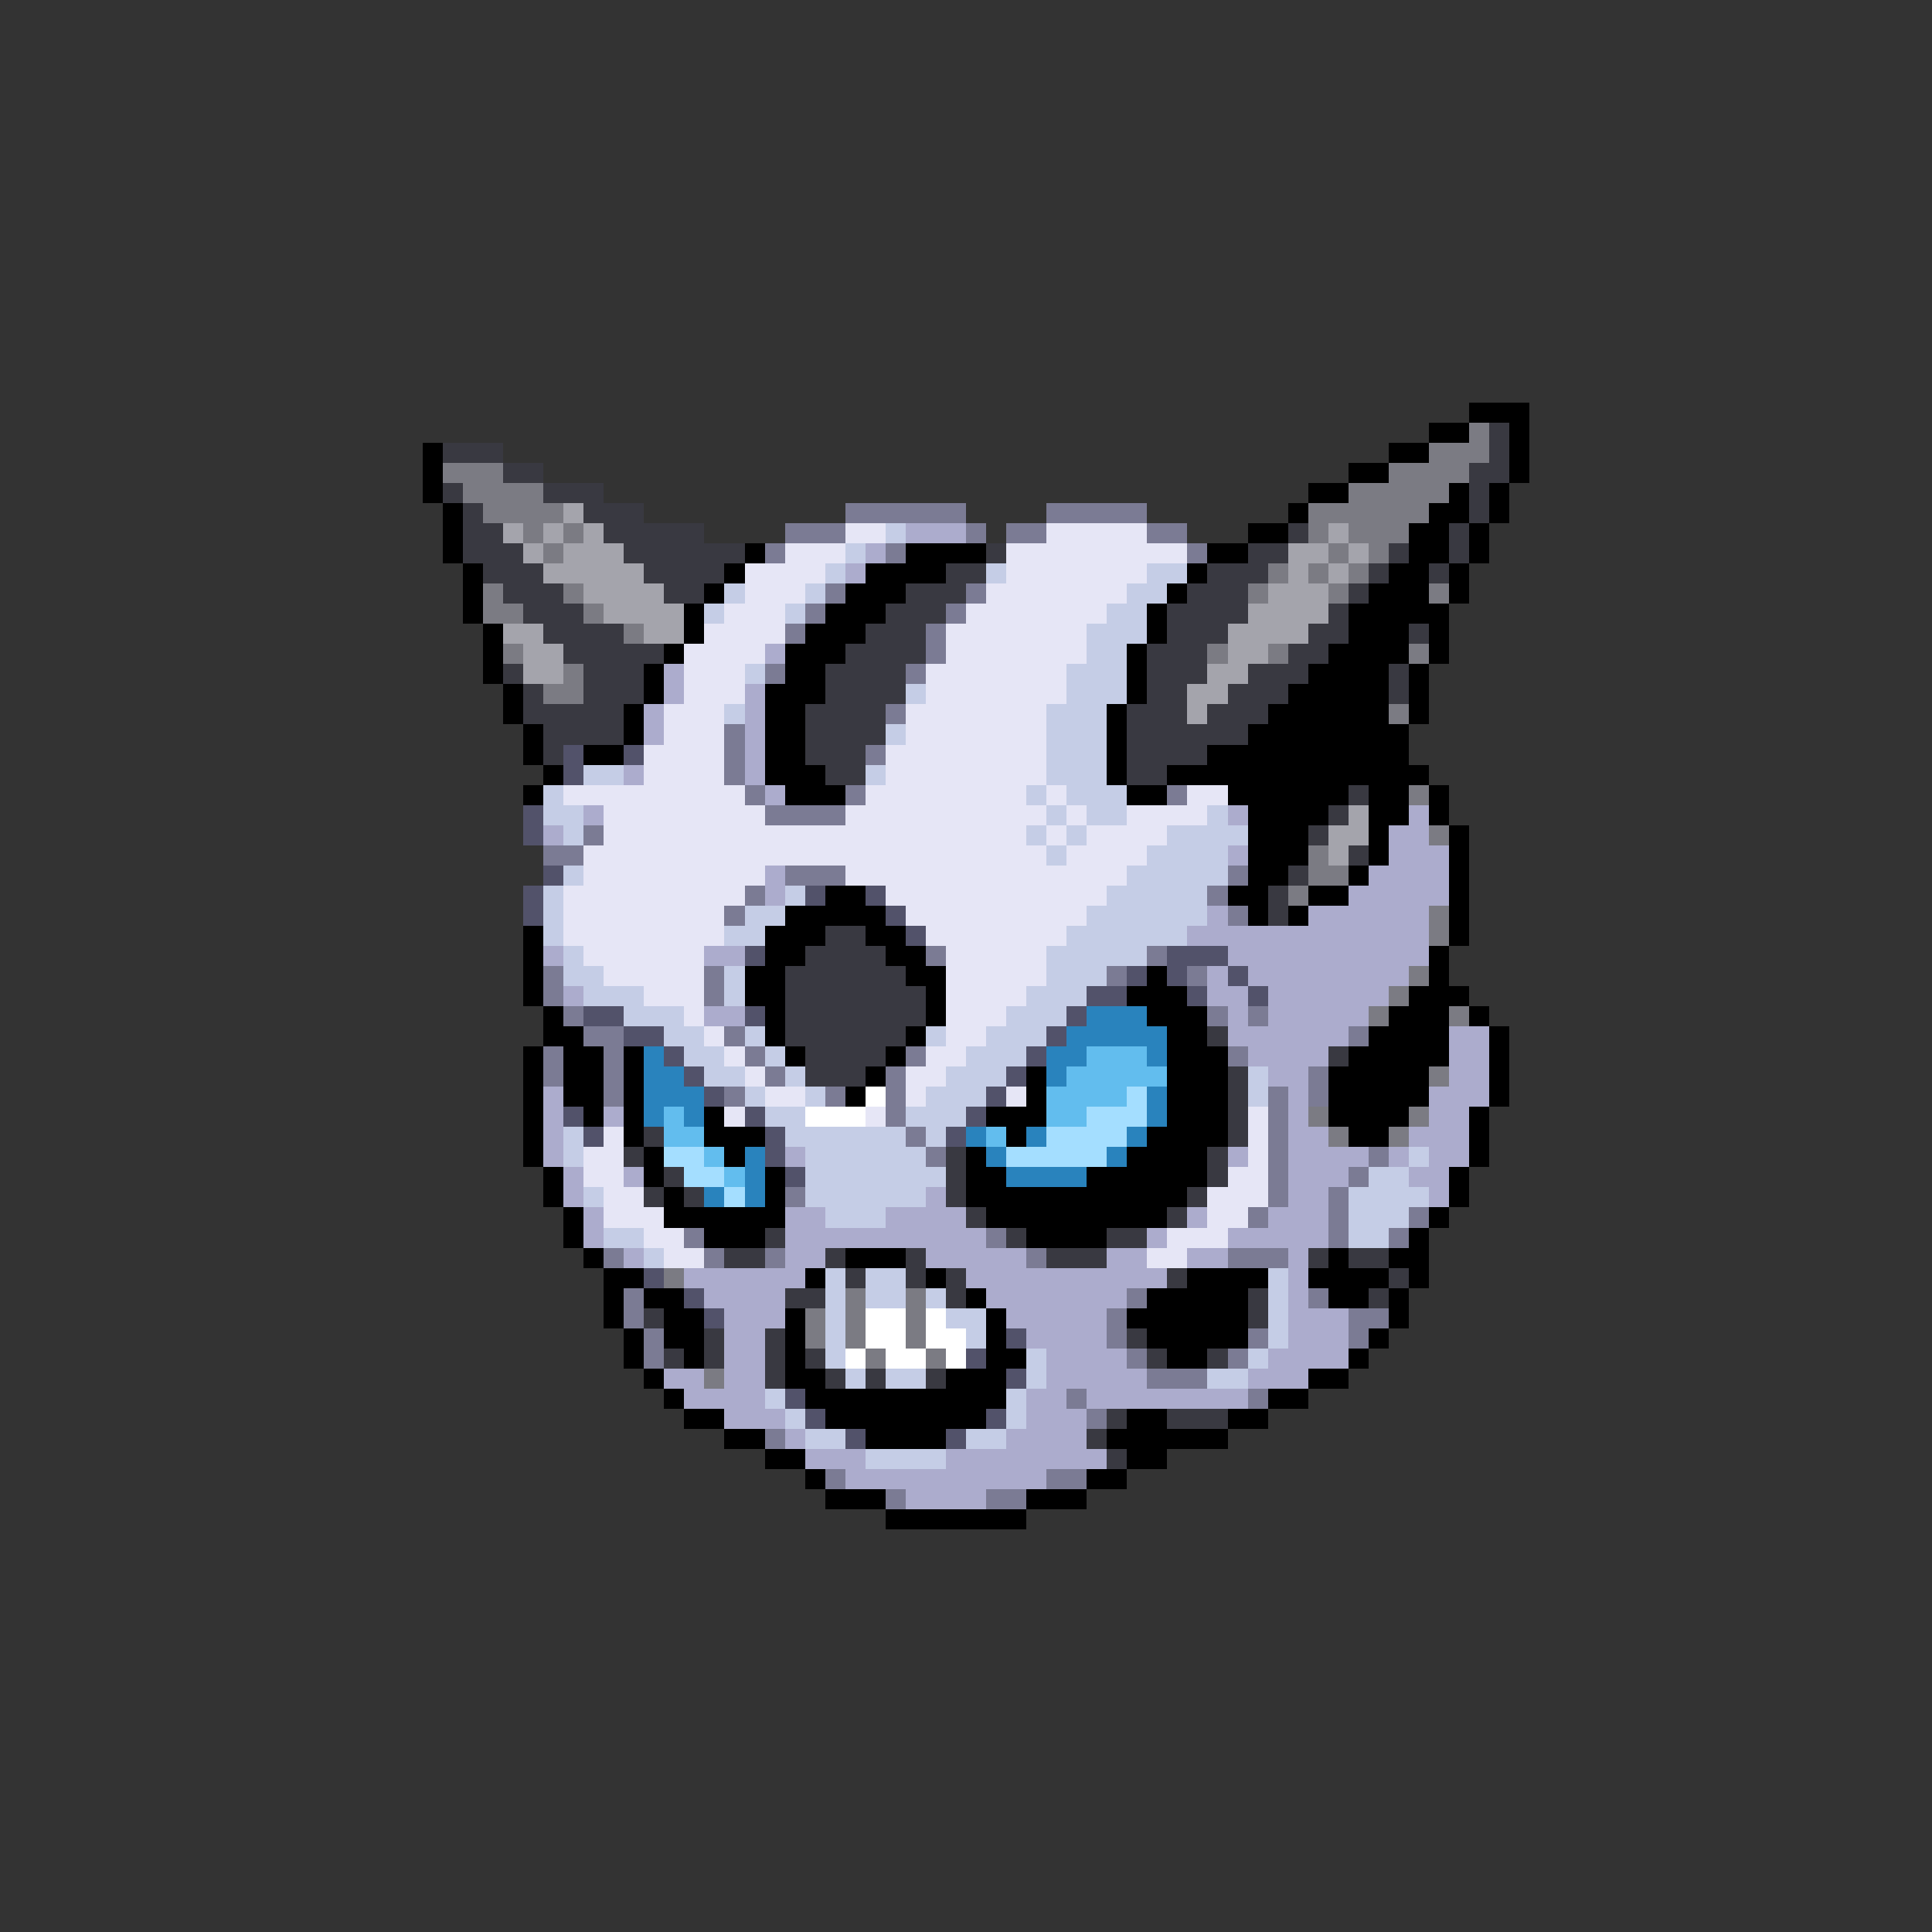 <svg xmlns="http://www.w3.org/2000/svg" viewBox="0 -0.5 96 96" shape-rendering="crispEdges">
<rect x="0" y="-0.5" width="96" height="96" fill="#333333" stroke="none"/>
<path stroke="#000000" d="M73 20h3M71 21h2M75 21h1M21 22h1M69 22h2M75 22h1M21 23h1M67 23h2M75 23h1M21 24h1M65 24h2M72 24h1M74 24h1M22 25h1M64 25h1M71 25h2M74 25h1M22 26h1M62 26h2M70 26h2M73 26h1M22 27h1M37 27h1M45 27h4M60 27h2M70 27h2M73 27h1M23 28h1M36 28h1M43 28h4M59 28h1M69 28h2M72 28h1M23 29h1M35 29h1M42 29h3M58 29h1M68 29h3M72 29h1M23 30h1M34 30h1M41 30h3M57 30h1M67 30h5M24 31h1M34 31h1M40 31h3M57 31h1M67 31h3M71 31h1M24 32h1M33 32h1M39 32h3M56 32h1M66 32h4M71 32h1M24 33h1M32 33h1M39 33h2M56 33h1M65 33h4M70 33h1M25 34h1M32 34h1M38 34h3M56 34h1M64 34h5M70 34h1M25 35h1M31 35h1M38 35h2M55 35h1M63 35h6M70 35h1M26 36h1M31 36h1M38 36h2M55 36h1M62 36h8M26 37h1M29 37h2M38 37h2M55 37h1M60 37h10M27 38h1M38 38h3M55 38h1M58 38h13M26 39h1M39 39h3M56 39h2M61 39h6M68 39h2M71 39h1M62 40h4M68 40h2M71 40h1M62 41h3M68 41h1M72 41h1M62 42h3M68 42h1M72 42h1M62 43h2M67 43h1M72 43h1M41 44h2M61 44h2M65 44h2M72 44h1M39 45h5M62 45h1M64 45h1M72 45h1M26 46h1M38 46h3M43 46h2M72 46h1M26 47h1M38 47h2M44 47h2M71 47h1M26 48h1M37 48h2M45 48h2M57 48h1M71 48h1M26 49h1M37 49h2M46 49h1M56 49h3M70 49h3M27 50h1M38 50h1M46 50h1M57 50h3M69 50h3M73 50h1M27 51h2M38 51h1M45 51h1M58 51h2M68 51h4M74 51h1M26 52h1M28 52h2M31 52h1M39 52h1M44 52h1M58 52h3M67 52h5M74 52h1M26 53h1M28 53h2M31 53h1M43 53h1M51 53h1M58 53h3M66 53h5M74 53h1M26 54h1M28 54h2M31 54h1M42 54h1M51 54h1M58 54h3M66 54h5M74 54h1M26 55h1M29 55h1M31 55h1M35 55h1M49 55h3M58 55h3M66 55h4M73 55h1M26 56h1M31 56h1M35 56h3M50 56h1M57 56h4M67 56h2M73 56h1M26 57h1M32 57h1M36 57h1M48 57h1M56 57h4M73 57h1M27 58h1M32 58h1M38 58h1M48 58h2M54 58h6M72 58h1M27 59h1M33 59h1M38 59h1M48 59h11M72 59h1M28 60h1M33 60h6M49 60h9M71 60h1M28 61h1M35 61h3M51 61h4M70 61h1M29 62h1M42 62h3M66 62h1M69 62h2M30 63h2M40 63h1M46 63h1M59 63h4M65 63h4M70 63h1M30 64h1M32 64h2M48 64h1M57 64h5M66 64h2M69 64h1M30 65h1M33 65h2M39 65h1M49 65h1M56 65h6M69 65h1M31 66h1M33 66h2M39 66h1M49 66h1M57 66h5M68 66h1M31 67h1M34 67h1M39 67h1M49 67h2M58 67h2M67 67h1M32 68h1M39 68h2M47 68h3M65 68h2M33 69h1M40 69h10M63 69h2M34 70h2M41 70h8M56 70h2M61 70h2M36 71h2M43 71h4M55 71h6M38 72h2M56 72h2M40 73h1M54 73h2M41 74h3M51 74h3M44 75h7" />
<path stroke="#7b7b83" d="M73 21h1M71 22h3M22 23h3M69 23h4M23 24h4M67 24h5M24 25h4M65 25h6M26 26h1M28 26h1M65 26h1M67 26h3M27 27h1M66 27h1M68 27h1M63 28h1M65 28h1M67 28h1M24 29h1M28 29h1M62 29h1M66 29h1M71 29h1M24 30h2M29 30h1M31 31h1M25 32h1M60 32h1M63 32h1M70 32h1M28 33h1M27 34h2M69 35h1M70 39h1M71 41h1M65 42h1M65 43h2M64 44h1M71 45h1M71 46h1M70 48h1M69 49h1M68 50h1M72 50h1M71 53h1M65 55h1M70 55h1M66 56h1M69 56h1M33 63h1M42 64h1M45 64h1M40 65h1M42 65h1M45 65h1M40 66h1M42 66h1M45 66h1M43 67h1M46 67h1M35 68h1" />
<path stroke="#393941" d="M74 21h1M22 22h3M74 22h1M25 23h2M73 23h2M22 24h1M27 24h3M73 24h1M23 25h1M29 25h3M73 25h1M23 26h2M30 26h5M64 26h1M72 26h1M23 27h3M31 27h6M49 27h1M62 27h2M69 27h1M72 27h1M24 28h3M32 28h4M47 28h2M60 28h3M68 28h1M71 28h1M25 29h3M33 29h2M45 29h3M59 29h3M67 29h1M26 30h3M44 30h3M58 30h4M66 30h1M27 31h4M43 31h3M58 31h3M65 31h2M70 31h1M28 32h5M42 32h4M57 32h3M64 32h2M25 33h1M29 33h3M41 33h4M57 33h3M62 33h3M69 33h1M26 34h1M29 34h3M41 34h4M57 34h2M61 34h3M69 34h1M26 35h5M40 35h4M56 35h3M60 35h3M27 36h4M40 36h4M56 36h6M27 37h1M40 37h3M56 37h4M41 38h2M56 38h2M67 39h1M66 40h1M65 41h1M67 42h1M64 43h1M63 44h1M63 45h1M41 46h2M40 47h4M39 48h6M39 49h7M39 50h7M39 51h6M60 51h1M40 52h4M66 52h1M40 53h3M61 53h1M61 54h1M61 55h1M32 56h1M61 56h1M31 57h1M47 57h1M60 57h1M33 58h1M47 58h1M60 58h1M32 59h1M34 59h1M47 59h1M59 59h1M48 60h1M58 60h1M38 61h1M50 61h1M55 61h2M36 62h2M41 62h1M45 62h1M52 62h3M65 62h1M67 62h2M42 63h1M45 63h1M47 63h1M58 63h1M69 63h1M39 64h2M47 64h1M62 64h1M68 64h1M32 65h1M62 65h1M35 66h1M38 66h1M56 66h1M33 67h1M35 67h1M38 67h1M40 67h1M57 67h1M60 67h1M38 68h1M41 68h1M43 68h1M46 68h1M55 70h1M58 70h3M54 71h1M55 72h1" />
<path stroke="#a4a4ac" d="M28 25h1M25 26h1M27 26h1M29 26h1M66 26h1M26 27h1M28 27h3M64 27h2M67 27h1M27 28h5M64 28h1M66 28h1M29 29h4M63 29h3M30 30h4M62 30h4M25 31h2M32 31h2M61 31h4M26 32h2M61 32h2M26 33h2M60 33h2M59 34h2M59 35h1M67 40h1M66 41h2M66 42h1" />
<path stroke="#7b7b94" d="M42 25h6M52 25h5M39 26h3M48 26h1M50 26h2M57 26h2M38 27h1M44 27h1M59 27h1M41 29h1M48 29h1M40 30h1M47 30h1M39 31h1M46 31h1M46 32h1M38 33h1M45 33h1M44 35h1M36 36h1M36 37h1M43 37h1M36 38h1M37 39h1M42 39h1M58 39h1M38 40h4M29 41h1M27 42h2M39 43h3M61 43h1M37 44h1M60 44h1M36 45h1M61 45h1M46 47h1M57 47h1M27 48h1M35 48h1M55 48h1M59 48h1M27 49h1M35 49h1M28 50h1M60 50h1M62 50h1M29 51h2M36 51h1M67 51h1M27 52h1M30 52h1M37 52h1M45 52h1M61 52h1M27 53h1M30 53h1M38 53h1M44 53h1M65 53h1M30 54h1M36 54h1M41 54h1M44 54h1M63 54h1M65 54h1M44 55h1M63 55h1M45 56h1M63 56h1M46 57h1M63 57h1M68 57h1M63 58h1M67 58h1M39 59h1M63 59h1M66 59h1M62 60h1M66 60h1M70 60h1M34 61h1M49 61h1M66 61h1M69 61h1M30 62h1M35 62h1M38 62h1M51 62h1M61 62h3M31 64h1M56 64h1M65 64h1M31 65h1M55 65h1M67 65h2M32 66h1M55 66h1M62 66h1M67 66h1M32 67h1M56 67h1M61 67h1M57 68h3M53 69h1M62 69h1M54 70h1M38 71h1M41 73h1M52 73h2M44 74h1M49 74h2" />
<path stroke="#e6e6f6" d="M42 26h2M52 26h5M39 27h3M50 27h9M37 28h4M50 28h7M37 29h3M49 29h7M36 30h3M48 30h7M35 31h4M47 31h7M34 32h4M47 32h7M34 33h3M46 33h7M34 34h3M46 34h7M33 35h3M45 35h7M33 36h3M45 36h7M32 37h4M44 37h8M32 38h4M44 38h8M28 39h9M43 39h8M52 39h1M59 39h2M30 40h8M42 40h10M53 40h1M56 40h4M30 41h21M52 41h1M54 41h4M29 42h23M53 42h4M29 43h9M42 43h14M28 44h9M44 44h11M28 45h8M45 45h9M28 46h8M46 46h7M29 47h6M47 47h5M30 48h5M47 48h5M32 49h3M47 49h4M34 50h1M47 50h3M35 51h1M47 51h2M36 52h1M46 52h2M37 53h1M45 53h2M38 54h2M45 54h1M50 54h1M36 55h1M43 55h1M62 55h1M30 56h1M62 56h1M29 57h2M62 57h1M29 58h2M61 58h2M30 59h2M60 59h3M30 60h3M60 60h2M32 61h2M58 61h3M33 62h2M57 62h2" />
<path stroke="#c5cde6" d="M44 26h1M42 27h1M41 28h1M49 28h1M57 28h2M36 29h1M40 29h1M56 29h2M35 30h1M39 30h1M55 30h2M54 31h3M54 32h2M37 33h1M53 33h3M45 34h1M53 34h3M36 35h1M52 35h3M44 36h1M52 36h3M52 37h3M29 38h2M43 38h1M52 38h3M27 39h1M51 39h1M53 39h3M27 40h2M52 40h1M54 40h2M60 40h1M28 41h1M51 41h1M53 41h1M58 41h4M52 42h1M57 42h4M28 43h1M56 43h5M27 44h1M39 44h1M55 44h5M27 45h1M37 45h2M54 45h6M27 46h1M36 46h2M53 46h6M28 47h1M52 47h5M28 48h2M36 48h1M52 48h3M29 49h3M36 49h1M51 49h3M31 50h3M50 50h3M33 51h2M37 51h1M46 51h1M49 51h3M34 52h2M38 52h1M48 52h3M35 53h2M39 53h1M47 53h3M62 53h1M37 54h1M40 54h1M46 54h3M62 54h1M38 55h2M45 55h3M28 56h1M39 56h6M46 56h1M28 57h1M40 57h6M70 57h1M40 58h7M68 58h2M29 59h1M40 59h6M67 59h4M41 60h3M67 60h3M30 61h2M67 61h2M32 62h1M41 63h1M43 63h2M63 63h1M41 64h1M43 64h2M46 64h1M63 64h1M41 65h1M47 65h2M63 65h1M41 66h1M48 66h1M63 66h1M41 67h1M51 67h1M62 67h1M42 68h1M44 68h2M51 68h1M60 68h2M38 69h1M50 69h1M39 70h1M50 70h1M40 71h2M48 71h2M43 72h4" />
<path stroke="#acaccd" d="M45 26h3M43 27h1M42 28h1M38 32h1M33 33h1M33 34h1M37 34h1M32 35h1M37 35h1M32 36h1M37 36h1M37 37h1M31 38h1M37 38h1M38 39h1M29 40h1M61 40h1M70 40h1M27 41h1M69 41h2M61 42h1M69 42h3M38 43h1M68 43h4M38 44h1M67 44h5M60 45h1M65 45h6M59 46h12M27 47h1M35 47h2M61 47h10M60 48h1M62 48h8M28 49h1M60 49h2M63 49h6M35 50h2M61 50h1M63 50h5M61 51h6M72 51h2M62 52h4M72 52h2M63 53h2M72 53h2M27 54h1M64 54h1M71 54h3M27 55h1M30 55h1M64 55h1M71 55h2M27 56h1M64 56h2M70 56h3M27 57h1M39 57h1M61 57h1M64 57h4M69 57h1M71 57h2M28 58h1M31 58h1M64 58h3M70 58h2M28 59h1M46 59h1M64 59h2M71 59h1M29 60h1M39 60h2M44 60h4M59 60h1M63 60h3M29 61h1M39 61h10M57 61h1M61 61h5M31 62h1M39 62h2M46 62h5M55 62h2M59 62h2M64 62h1M34 63h6M48 63h10M64 63h1M35 64h4M49 64h7M64 64h1M36 65h3M50 65h5M64 65h3M36 66h2M51 66h4M64 66h3M36 67h2M52 67h4M63 67h4M33 68h2M36 68h2M52 68h5M62 68h3M34 69h4M51 69h2M54 69h8M36 70h3M51 70h3M39 71h1M50 71h4M40 72h3M47 72h8M42 73h10M45 74h4" />
<path stroke="#52526a" d="M28 37h1M31 37h1M28 38h1M26 40h1M26 41h1M27 43h1M26 44h1M40 44h1M43 44h1M26 45h1M44 45h1M45 46h1M37 47h1M58 47h3M56 48h1M58 48h1M61 48h1M54 49h2M59 49h1M62 49h1M29 50h2M37 50h1M53 50h1M31 51h2M52 51h1M33 52h1M51 52h1M34 53h1M50 53h1M35 54h1M49 54h1M28 55h1M37 55h1M48 55h1M29 56h1M38 56h1M47 56h1M38 57h1M39 58h1M32 63h1M34 64h1M35 65h1M50 66h1M48 67h1M50 68h1M39 69h1M40 70h1M49 70h1M42 71h1M47 71h1" />
<path stroke="#2983bd" d="M54 50h3M53 51h5M32 52h1M52 52h2M57 52h1M32 53h2M52 53h1M32 54h3M57 54h1M32 55h1M34 55h1M57 55h1M48 56h1M51 56h1M56 56h1M37 57h1M49 57h1M55 57h1M37 58h1M50 58h4M35 59h1M37 59h1" />
<path stroke="#62bdee" d="M54 52h3M53 53h5M52 54h4M33 55h1M52 55h2M33 56h2M49 56h1M35 57h1M36 58h1" />
<path stroke="#ffffff" d="M43 54h1M40 55h3M43 65h2M46 65h1M43 66h2M46 66h2M42 67h1M44 67h2M47 67h1" />
<path stroke="#a4deff" d="M56 54h1M54 55h3M52 56h4M33 57h2M50 57h5M34 58h2M36 59h1" />
</svg>